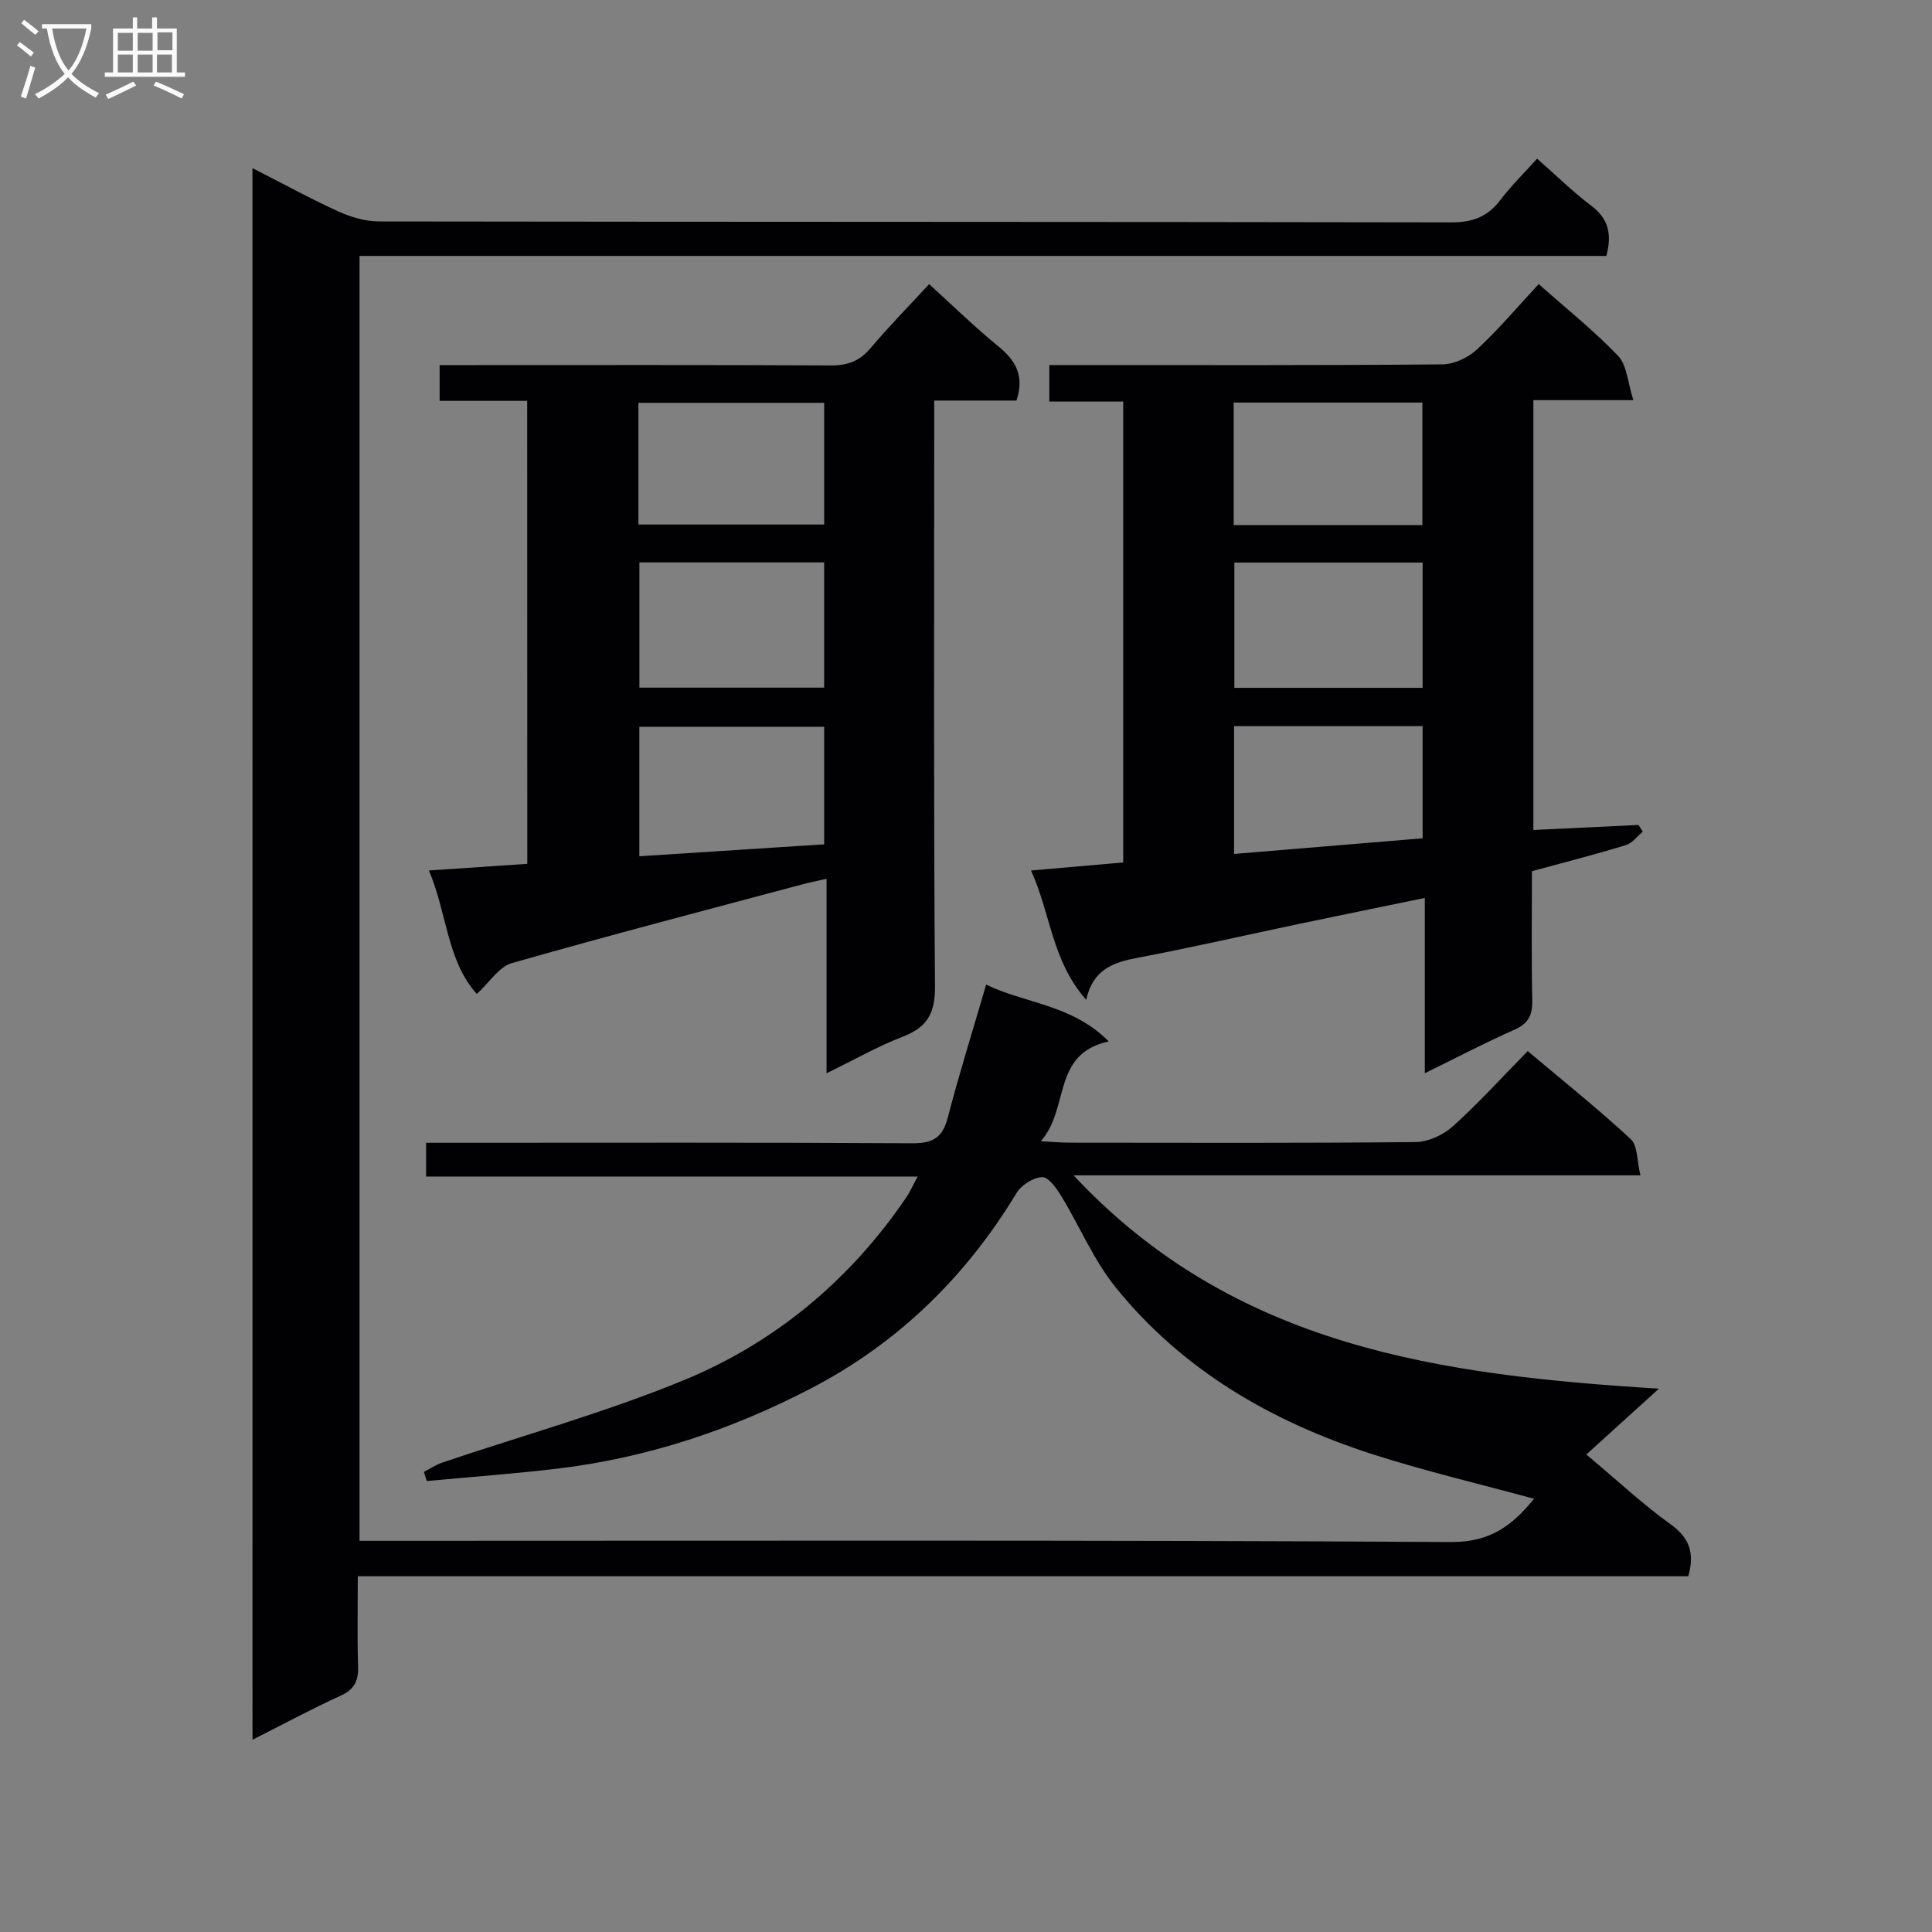 <svg enable-background="new 0 0 400 400" viewBox="0 0 400 400" xmlns="http://www.w3.org/2000/svg"><rect x="0" y="0" width="400" height="400" fill="#808080" stroke="none"/><g fill="#010104"><path d="m52.27 34.81c6.23 3.17 11.89 6.28 17.75 8.95 2.61 1.19 5.63 2.08 8.46 2.09 74 .11 148 .05 222 .19 4.43.01 7.53-1.17 10.16-4.64 2.29-3.02 5.03-5.69 7.6-8.55 3.92 3.44 7.38 6.85 11.22 9.75 3.6 2.72 4.31 5.96 3.11 10.39-85.89 0-171.82 0-258.13 0v266.02h5.51c73.5 0 147-.18 220.49.25 8.27.05 12.77-3.58 17.17-8.95-11.33-3.1-22.6-5.73-33.57-9.27-20.78-6.71-39.27-17.38-53.14-34.61-4.5-5.6-7.35-12.51-11.13-18.72-.99-1.63-2.67-4.03-3.99-3.99-1.83.05-4.31 1.62-5.31 3.27-10.51 17.38-24.54 31.08-42.54 40.45-16.46 8.57-33.91 14.39-52.41 16.61-9.02 1.08-18.1 1.73-27.15 2.58-.2-.63-.41-1.26-.61-1.89 1.29-.66 2.51-1.49 3.87-1.95 16.64-5.62 33.65-10.34 49.86-17 18.95-7.79 34.4-20.67 46.07-37.76.81-1.18 1.39-2.52 2.43-4.44-34.21 0-67.8 0-101.77 0 0-2.4 0-4.29 0-6.99h5.72c31.67 0 63.33-.09 95 .1 4.27.03 6.24-1.22 7.31-5.38 2.32-8.97 5.11-17.82 7.92-27.47 7.84 3.85 17.86 4.12 25.38 11.77-11.86 2.54-8.05 13.94-14.07 20.66 2.88.15 4.48.3 6.09.3 23.83.02 47.67.11 71.5-.13 2.62-.03 5.73-1.46 7.72-3.25 5.31-4.78 10.13-10.11 15.51-15.58 7.32 6.16 14.55 11.95 21.33 18.22 1.44 1.33 1.25 4.41 2.01 7.5-39.31 0-77.68 0-117.37 0 33.36 35.73 76.31 41.37 121.19 44.17-5.39 4.88-9.95 9.02-15.03 13.63 6.71 5.62 11.79 10.39 17.4 14.41 3.83 2.75 5.11 5.78 3.72 10.8-91.52 0-183.24 0-275.47 0 0 6.62-.14 12.57.06 18.52.1 3.01-.66 4.87-3.62 6.21-6.02 2.73-11.84 5.89-18.24 9.12-.01-108.59-.01-216.63-.01-325.39z"/><path d="m317.17 180.37c0 9.33-.12 17.99.07 26.64.07 3.04-.71 4.86-3.65 6.16-6.06 2.68-11.94 5.76-18.6 9.03 0-12.23 0-23.91 0-36.29-9.08 1.87-17.46 3.57-25.82 5.33-11.2 2.35-22.36 4.92-33.61 7.05-5.02.95-9.28 2.37-10.67 8.71-7.15-8.07-7.34-17.85-11.43-26.77 6.68-.58 12.71-1.11 19.09-1.67 0-31.69 0-63.26 0-95.42-4.95 0-10.01 0-15.3 0 0-2.67 0-4.75 0-7.56h5.89c25.16 0 50.32.08 75.48-.14 2.43-.02 5.35-1.4 7.17-3.09 4.48-4.16 8.45-8.87 12.78-13.53 5.65 5.01 11.4 9.59 16.44 14.86 1.84 1.92 1.97 5.48 3.16 9.17-7.61 0-14.01 0-20.7 0v88.99c7.33-.35 14.55-.69 21.76-1.04.3.46.6.92.9 1.38-1.15.95-2.16 2.38-3.49 2.78-6.31 1.94-12.73 3.58-19.47 5.41zm-61.61-63.9v25.94h38.98c0-8.83 0-17.24 0-25.94-13.03 0-25.76 0-38.98 0zm38.93-7.76c0-8.6 0-16.96 0-25.36-13.2 0-26.07 0-39.07 0v25.36zm-38.99 41.63v26.46c13.16-1.09 25.97-2.16 39.04-3.24 0-7.86 0-15.4 0-23.22-13.04 0-25.79 0-39.04 0z"/><path d="m109.15 82.99c-6.13 0-11.93 0-18.13 0 0-2.34 0-4.4 0-7.4h5.55c25.15 0 50.29-.06 75.44.07 3.45.02 5.94-.88 8.2-3.55 3.85-4.55 8.03-8.81 12.16-13.28 4.93 4.47 9.45 8.9 14.34 12.89 3.58 2.92 5.43 6.09 3.74 11.21-5.3 0-10.88 0-17.03 0v6.38c0 38.3-.14 76.61.16 114.91.04 5.56-1.59 8.45-6.64 10.4-5.23 2.02-10.15 4.83-15.81 7.59 0-13.61 0-26.65 0-40.27-2.11.49-3.65.79-5.17 1.2-20.02 5.35-40.08 10.57-60 16.27-2.69.77-4.67 4.04-7.24 6.38-6.2-6.86-6.17-16.81-9.92-25.57 7.05-.47 13.5-.91 20.37-1.37-.02-31.86-.02-63.53-.02-95.86zm23.23 33.45v25.93h38.25c0-8.87 0-17.28 0-25.93-12.87 0-25.42 0-38.25 0zm-.01 60.84c12.96-.84 25.6-1.65 38.27-2.47 0-8.47 0-16.37 0-24.34-12.97 0-25.64 0-38.27 0zm-.19-68.68h38.46c0-8.66 0-16.91 0-25.2-12.98 0-25.67 0-38.46 0z"/></g><path d="m6.4 11.7c-1-.8-1.9-1.6-2.9-2.3l.6-.7c.9.7 1.9 1.4 2.9 2.2zm-2.1 8.3c.7-2.1 1.4-4.2 2-6.4.2.1.6.3 1 .4-.7 2.3-1.3 4.4-1.9 6.4zm3-12.8c-1.1-.9-2.1-1.7-2.9-2.4l.6-.7c1 .8 2 1.5 3 2.4zm1.4-1.3v-.9h10.2v.9c-.9 4.2-2.3 7.3-4.1 9.4 1.3 1.4 3.2 2.7 5.7 4-.2.2-.4.5-.7.9-2.5-1.4-4.4-2.7-5.7-4.2-1.4 1.5-3.5 3-6.1 4.4 0 0 0 0-.1-.1-.3-.4-.5-.7-.7-.8 2.7-1.3 4.7-2.8 6.2-4.2-1.8-2.2-3-5.3-3.7-9.4zm9.2 0h-7.1c.6 3.8 1.7 6.7 3.4 8.7 1.7-2 2.9-4.8 3.7-8.7z" fill="#fbfafa"/><path d="m31.6 3.6h.9v2.3h4.1v9.1h1.7v.9h-16.6v-.9h1.7v-9.1h4.1v-2.3h.9v2.3h3.1v-2.3zm-4 13.3.6.8c-1.9.9-3.8 1.9-5.8 2.8-.2-.3-.3-.6-.5-.9 2-.9 3.9-1.8 5.7-2.7zm-3.2-10.1v3.7h3.1v-3.7zm0 4.5v3.7h3.1v-3.7zm4.1-4.5v3.7h3.1v-3.7zm0 4.5v3.7h3.1v-3.7zm9.1 9.1c-2.1-1.1-4.1-2-5.8-2.7l.5-.8c2.2.9 4.1 1.8 5.8 2.6zm-1.9-13.7h-3.1v3.7h3.1v-3.6zm-3.2 4.6v3.7h3.1v-3.7z" fill="#fbfafa"/></svg>